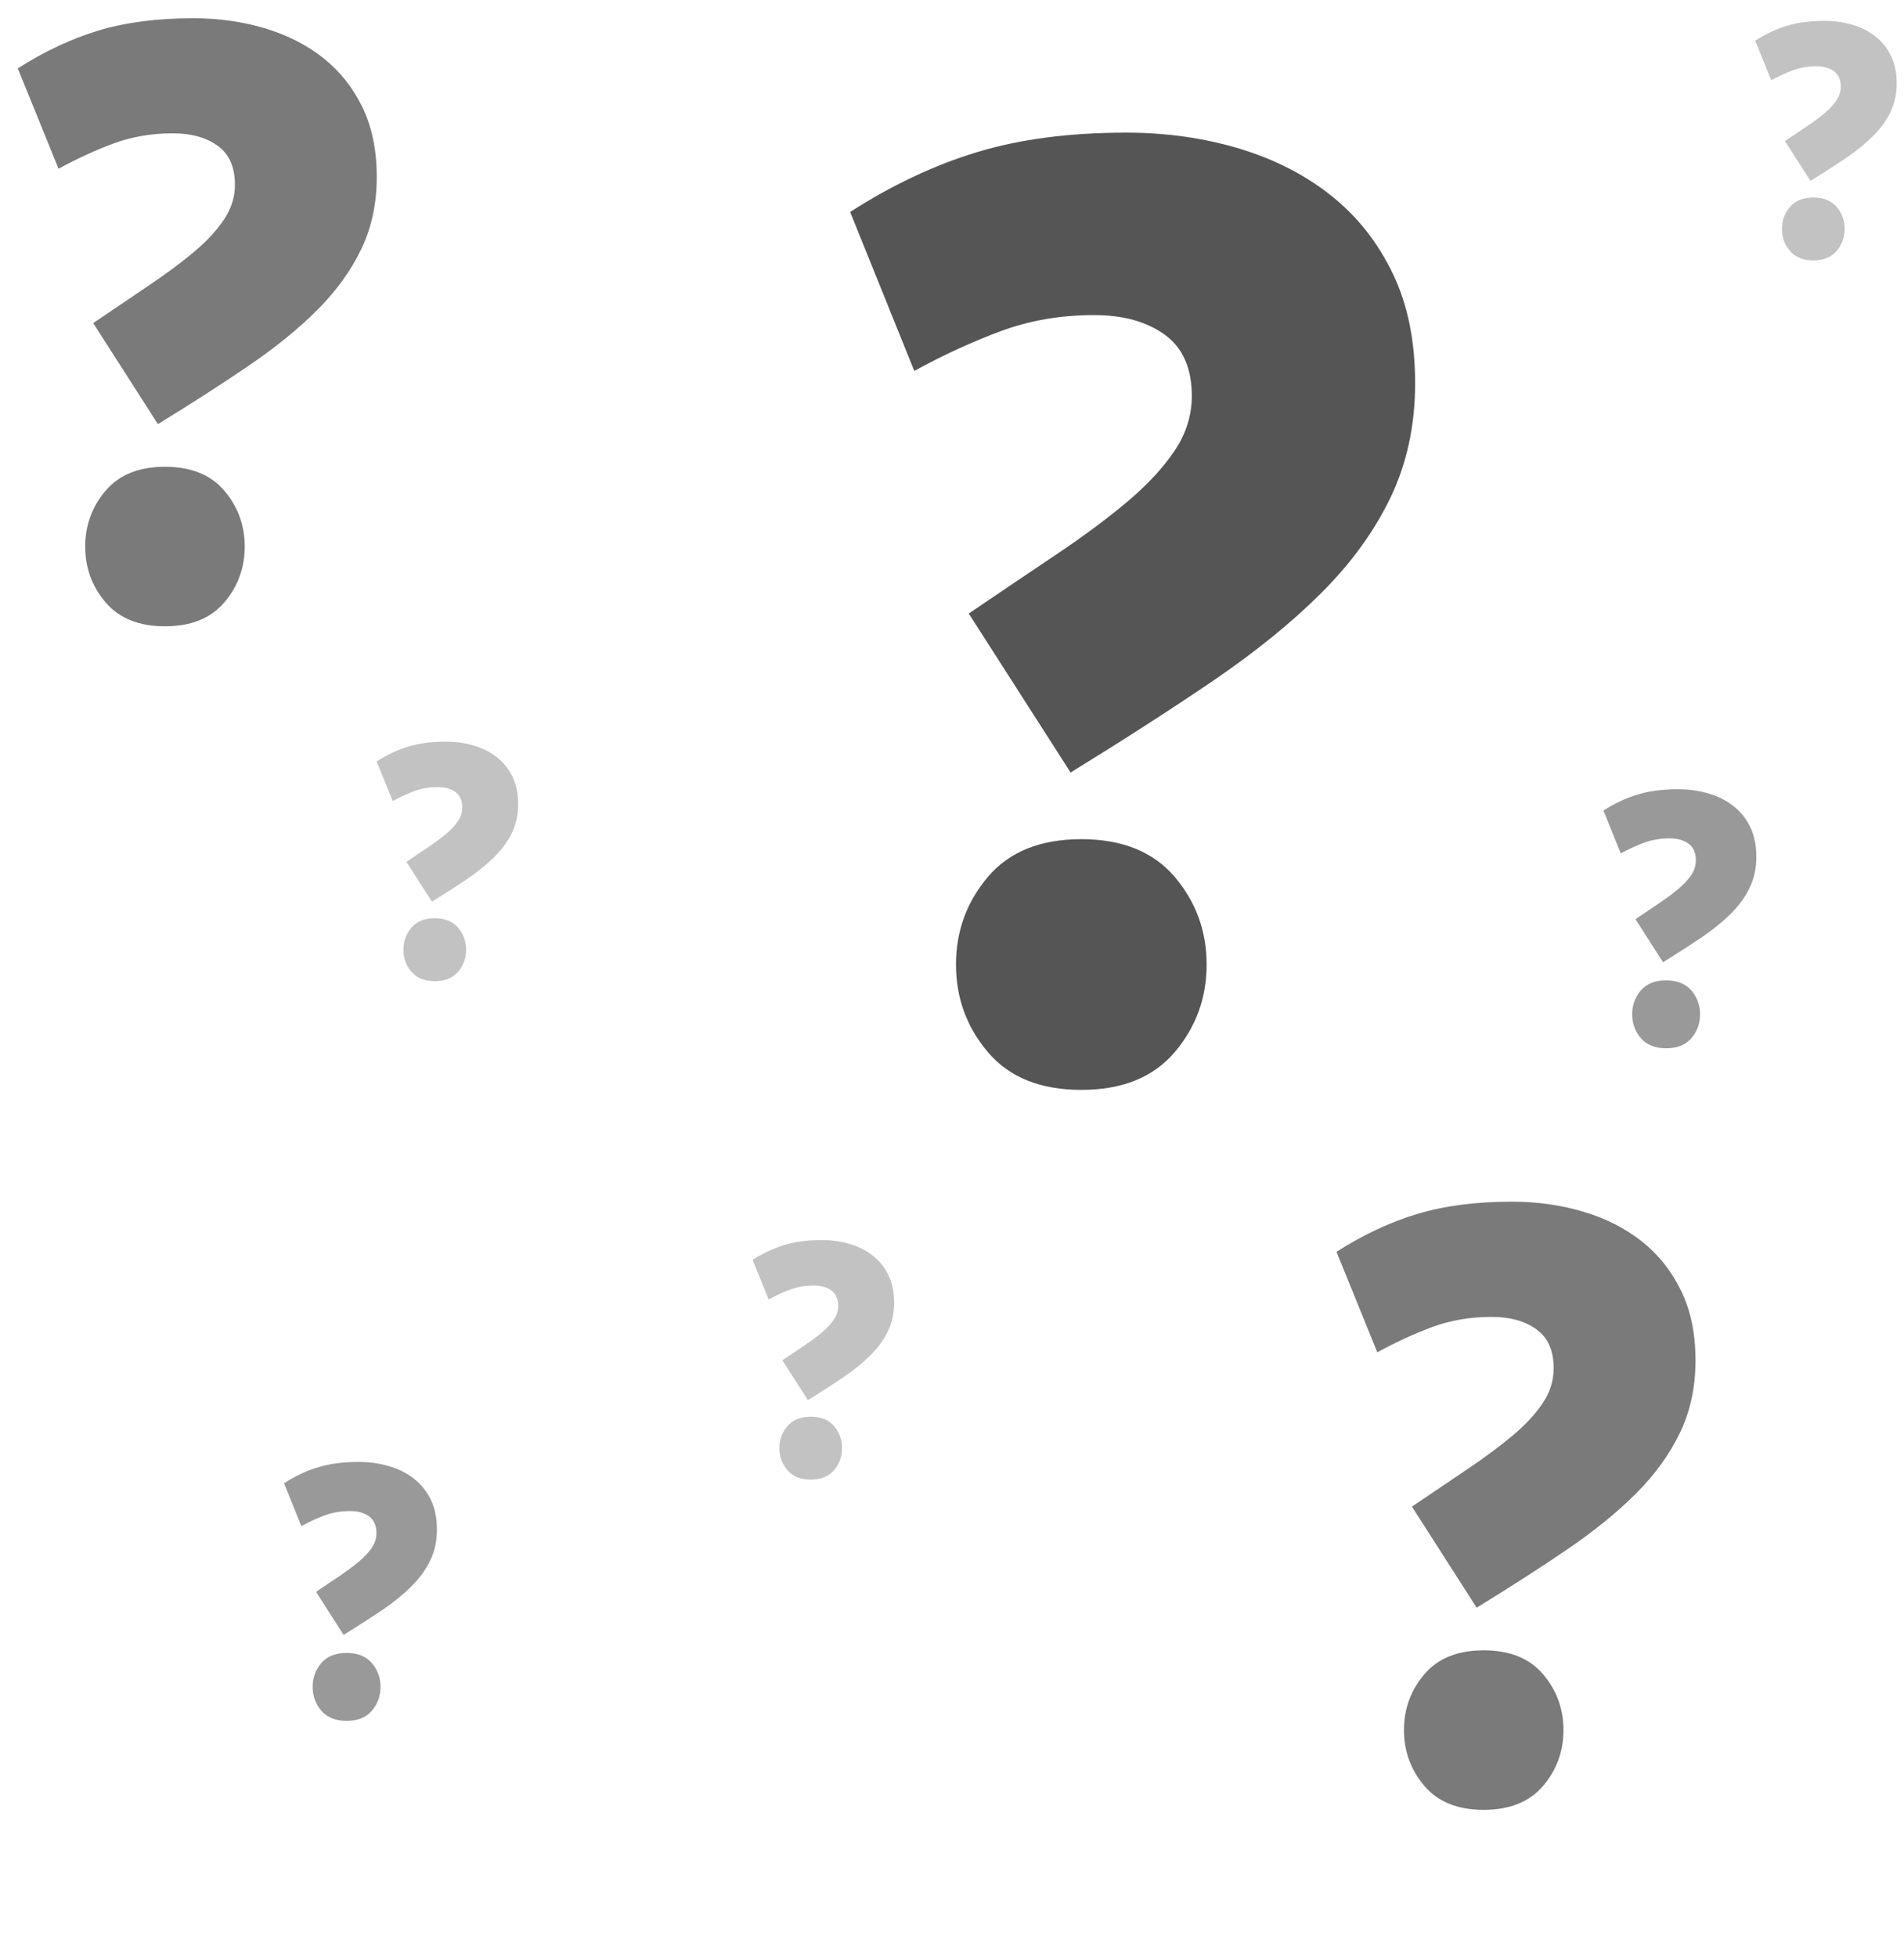 <?xml version="1.0" encoding="utf-8"?>
<!-- Generator: Adobe Illustrator 19.2.1, SVG Export Plug-In . SVG Version: 6.00 Build 0)  -->
<svg version="1.1" id="Layer_1" xmlns="http://www.w3.org/2000/svg" xmlns:xlink="http://www.w3.org/1999/xlink" x="0px" y="0px"
	 viewBox="0 0 1671.2 1717.1" style="enable-background:new 0 0 1671.2 1717.1;" xml:space="preserve">
<style type="text/css">
	.st0{fill:#FFCE00;}
	.st1{fill:#F1F1F1;}
	.st2{opacity:0.83;fill:#90FF00;}
	.st3{fill:none;stroke:#000000;stroke-width:6;stroke-miterlimit:10;}
	.st4{opacity:0.8;}
	.st5{opacity:0.75;}
	.st6{fill:#D9D9D9;}
	.st7{fill:none;stroke:#D9D9D9;stroke-miterlimit:10;}
	.st8{opacity:0.83;fill:none;stroke:#90FF00;stroke-width:10;stroke-miterlimit:10;}
	.st9{fill:#5D5D5D;}
	.st10{opacity:0.83;fill:#FFCE00;}
	.st11{opacity:0.5;fill:#F1F1F1;}
	.st12{opacity:0.65;fill:#F1F1F1;}
	.st13{fill:#EF9360;}
	.st14{fill:#5BD5B9;}
	.st15{fill:#333333;}
	.st16{fill:#FFFFFF;}
	.st17{opacity:0.2;fill:#848484;}
	.st18{fill:#999999;}
	.st19{clip-path:url(#SVGID_2_);}
	.st20{fill:none;stroke:#999999;stroke-miterlimit:10;}
	.st21{opacity:0.5;}
	.st22{fill:none;stroke:#FFFFFF;stroke-width:0.5;stroke-miterlimit:10;}
	.st23{opacity:0.5;fill:#FFFFFF;stroke:#FFFFFF;stroke-miterlimit:10;}
	.st24{opacity:0.5;fill:#333333;}
	.st25{fill:none;stroke:#333333;stroke-miterlimit:10;}
	.st26{opacity:0.65;fill:#FFFFFF;stroke:#FFFFFF;stroke-miterlimit:10;}
	.st27{fill:#FFFFFF;stroke:#FFFFFF;stroke-miterlimit:10;}
	.st28{opacity:0.5;fill:#FFCE00;}
	.st29{fill:none;stroke:#FFCE00;stroke-width:2.96;stroke-miterlimit:10;}
	.st30{opacity:0.5;fill:#EF9360;}
	.st31{fill:none;stroke:#EF9360;stroke-width:1.48;stroke-miterlimit:10;}
	.st32{opacity:0.5;fill:#5BD5B9;}
	.st33{fill:none;stroke:#5BD5B9;stroke-width:1.48;stroke-miterlimit:10;}
	.st34{fill:none;stroke:#333333;stroke-width:1.48;stroke-miterlimit:10;}
	.st35{clip-path:url(#SVGID_4_);}
	.st36{fill:none;stroke:#999999;stroke-width:0.34;stroke-miterlimit:10;}
	.st37{fill:none;stroke:#FFFFFF;stroke-width:0.17;stroke-miterlimit:10;}
	.st38{fill:none;stroke:#333333;stroke-width:0.34;stroke-miterlimit:10;}
	.st39{fill:#666666;}
	.st40{opacity:0.65;fill:#FFCE00;}
	.st41{opacity:0.3;fill:#FFCE00;}
	.st42{opacity:0.83;}
	.st43{opacity:0.65;fill:#EF9360;}
	.st44{opacity:0.3;fill:#EF9360;}
	.st45{opacity:0.65;fill:#5BD5B9;}
	.st46{opacity:0.3;fill:#5BD5B9;}
	.st47{opacity:0.65;fill:#333333;}
	.st48{opacity:0.3;fill:#333333;}
	.st49{opacity:0.83;fill:#EF9360;}
	.st50{opacity:0.83;fill:#5BD5B9;}
	.st51{opacity:0.83;fill:#333333;}
	.st52{opacity:0.65;}
	.st53{opacity:0.3;}
	.st54{opacity:0.3;fill:#FFFFFF;}
	.st55{opacity:0.5;fill:#FFFFFF;}
	.st56{opacity:0.65;fill:#FFFFFF;}
	.st57{opacity:0.83;fill:#FFFFFF;}
</style>
<g class="st42">
	<path class="st15" d="M1242.1,336.4c0,36.7-7.2,70-21.4,99.8c-14.3,29.8-34.5,57.7-60.6,83.8c-26.1,26.1-57.8,51.8-94.9,77.1
		c-37.2,25.3-79,52.2-125.5,80.8l-89.4-139.5c27.7-18.8,53.4-36.1,77.1-52c23.7-15.9,44.3-31.2,61.8-45.9
		c17.5-14.7,31.4-29.6,41.6-44.7s15.3-31.2,15.3-48.3c0-24.5-8-42.4-23.9-53.9c-15.9-11.4-36.5-17.1-61.8-17.1
		c-29.4,0-56.7,4.7-82,14.1c-25.3,9.4-50.6,21-75.9,34.9L746.2,186c36.7-23.6,73.9-41.1,111.4-52.5s81.2-17.1,131-17.1
		c35.1,0,68.1,4.7,99.2,14c31,9.4,58,23.2,80.9,41.5c22.9,18.3,40.8,41.1,53.9,68.4S1242.1,299.6,1242.1,336.4z M839.1,846.4
		c0-29.3,9.4-55,28.1-77c18.7-22,46-33,81.9-33c35.8,0,63.1,11,81.9,33c18.7,22,28.1,47.7,28.1,77c0,29.3-9.4,55-28.1,77
		c-18.8,22-46,33-81.9,33c-35.9,0-63.2-11-81.9-33C848.5,901.4,839.1,875.7,839.1,846.4z"/>
</g>
<g class="st21">
	<path class="st15" d="M383.5,1342.2c0,9.9-1.9,18.9-5.8,27c-3.9,8.1-9.3,15.6-16.4,22.7c-7.1,7.1-15.6,14-25.7,20.9
		c-10.1,6.8-21.4,14.1-34,21.9l-24.2-37.8c7.5-5.1,14.5-9.8,20.9-14.1c6.4-4.3,12-8.5,16.7-12.4c4.7-4,8.5-8,11.3-12.1
		c2.8-4.1,4.1-8.4,4.1-13.1c0-6.6-2.2-11.5-6.5-14.6c-4.3-3.1-9.9-4.6-16.7-4.6c-8,0-15.4,1.3-22.2,3.8c-6.8,2.5-13.7,5.7-20.5,9.4
		l-15.2-37.6c9.9-6.4,20-11.1,30.2-14.1c10.2-3.1,22-4.6,35.5-4.6c9.5,0,18.4,1.3,26.8,3.8c8.4,2.5,15.7,6.2,21.9,11.2
		c6.2,4.9,11,11.1,14.6,18.4C381.7,1323.6,383.5,1332.2,383.5,1342.2z M274.4,1480.3c0-8,2.5-14.9,7.6-20.9c5.1-6,12.5-8.9,22.2-8.9
		c9.7,0,17.1,3,22.2,8.9c5.1,6,7.6,12.9,7.6,20.9s-2.5,14.9-7.6,20.9c-5.1,6-12.5,8.9-22.2,8.9c-9.7,0-17.1-3-22.2-8.9
		C277,1495.3,274.4,1488.3,274.4,1480.3z"/>
</g>
<g class="st21">
	<path class="st15" d="M1541.6,751.9c0,9.9-1.9,18.9-5.8,27c-3.9,8.1-9.3,15.6-16.4,22.7c-7.1,7.1-15.6,14-25.7,20.9
		c-10.1,6.8-21.4,14.1-34,21.9l-24.2-37.8c7.5-5.1,14.5-9.8,20.9-14.1c6.4-4.3,12-8.4,16.7-12.4c4.7-4,8.5-8,11.3-12.1
		c2.8-4.1,4.1-8.4,4.1-13.1c0-6.6-2.2-11.5-6.5-14.6c-4.3-3.1-9.9-4.6-16.7-4.6c-8,0-15.4,1.3-22.2,3.8c-6.8,2.5-13.7,5.7-20.5,9.4
		l-15.2-37.6c9.9-6.4,20-11.1,30.2-14.1c10.2-3.1,22-4.6,35.5-4.6c9.5,0,18.4,1.3,26.8,3.8c8.4,2.5,15.7,6.2,21.9,11.2
		c6.2,4.9,11,11.1,14.6,18.4C1539.8,733.3,1541.6,742,1541.6,751.9z M1432.6,890.1c0-8,2.5-14.9,7.6-20.9c5.1-6,12.5-8.9,22.2-8.9
		c9.7,0,17.1,3,22.2,8.9c5.1,6,7.6,12.9,7.6,20.9s-2.5,14.9-7.6,20.9c-5.1,6-12.5,8.9-22.2,8.9c-9.7,0-17.1-3-22.2-8.9
		C1435.1,905,1432.6,898,1432.6,890.1z"/>
</g>
<g class="st52">
	<path class="st15" d="M330.7,155.2c0,23.3-4.5,44.5-13.6,63.4c-9.1,18.9-21.9,36.7-38.5,53.3c-16.6,16.6-36.7,32.9-60.3,49
		c-23.6,16.1-50.2,33.2-79.7,51.3l-56.8-88.7c17.6-11.9,34-22.9,49-33.1c15-10.1,28.1-19.8,39.3-29.2c11.1-9.3,20-18.8,26.4-28.4
		c6.5-9.6,9.7-19.8,9.7-30.7c0-15.6-5.1-27-15.2-34.2c-10.1-7.3-23.2-10.9-39.3-10.9c-18.7,0-36,3-52.1,8.9
		c-16.1,6-32.2,13.4-48.2,22.2L15.6,60C39,45.1,62.6,34,86.4,26.8C110.3,19.6,138,16,169.7,16c22.3,0,43.3,3,63,8.9
		c19.7,5.9,36.8,14.7,51.3,26.2c14.5,11.6,25.9,26,34.2,43.2C326.5,111.6,330.7,131.9,330.7,155.2z M74.8,479.6c0-18.7,6-35,17.9-49
		c11.9-14,29.3-21,52.1-21c22.8,0,40.2,7,52.1,21c11.9,14,17.9,30.3,17.9,49c0,18.7-6,35-17.9,49c-11.9,14-29.3,21-52.1,21
		c-22.8,0-40.2-7-52.1-21C80.7,514.6,74.8,498.3,74.8,479.6z"/>
</g>
<g class="st52">
	<path class="st15" d="M1488.2,1193.8c0,23.3-4.5,44.5-13.6,63.4c-9.1,18.9-21.9,36.7-38.5,53.3c-16.6,16.6-36.7,32.9-60.3,49
		c-23.6,16.1-50.2,33.2-79.7,51.3l-56.8-88.7c17.6-11.9,34-22.9,49-33.1c15-10.1,28.1-19.8,39.3-29.2c11.1-9.3,20-18.8,26.4-28.4
		c6.5-9.6,9.7-19.8,9.7-30.7c0-15.6-5.1-27-15.2-34.2c-10.1-7.3-23.2-10.9-39.3-10.9c-18.7,0-36,3-52.1,8.9
		c-16.1,6-32.2,13.4-48.2,22.2l-35.8-88.2c23.3-14.9,46.9-26,70.8-33.2c23.8-7.2,51.6-10.8,83.2-10.8c22.3,0,43.3,3,63,8.9
		c19.7,5.9,36.8,14.7,51.3,26.2c14.5,11.6,25.9,26,34.2,43.2C1484.1,1150.2,1488.2,1170.5,1488.2,1193.8z M1232.3,1518.2
		c0-18.7,6-35,17.9-49c11.9-14,29.3-21,52.1-21c22.8,0,40.2,7,52.1,21c11.9,14,17.9,30.3,17.9,49c0,18.7-6,35-17.9,49
		c-11.9,14-29.3,21-52.1,21c-22.8,0-40.2-7-52.1-21C1238.3,1553.2,1232.3,1536.8,1232.3,1518.2z"/>
</g>
<g class="st53">
	<path class="st15" d="M784.8,1143.1c0,9.2-1.8,17.5-5.4,25c-3.6,7.5-8.6,14.4-15.2,21c-6.5,6.5-14.4,13-23.7,19.3
		c-9.3,6.3-19.8,13.1-31.4,20.2l-22.4-34.9c6.9-4.7,13.4-9,19.3-13c5.9-4,11.1-7.8,15.5-11.5c4.4-3.7,7.9-7.4,10.4-11.2
		c2.6-3.8,3.8-7.8,3.8-12.1c0-6.1-2-10.6-6-13.5c-4-2.9-9.1-4.3-15.5-4.3c-7.3,0-14.2,1.2-20.5,3.5c-6.3,2.3-12.7,5.3-19,8.7
		l-14.1-34.7c9.2-5.9,18.5-10.2,27.9-13.1c9.4-2.8,20.3-4.3,32.8-4.3c8.8,0,17,1.2,24.8,3.5c7.8,2.3,14.5,5.8,20.2,10.3
		c5.7,4.6,10.2,10.2,13.5,17C783.2,1125.9,784.8,1133.9,784.8,1143.1z M684.1,1270.8c0-7.4,2.3-13.8,7-19.3
		c4.7-5.5,11.5-8.3,20.5-8.3c9,0,15.8,2.8,20.5,8.3c4.7,5.5,7,11.9,7,19.3c0,7.3-2.3,13.8-7,19.3c-4.7,5.5-11.5,8.3-20.5,8.3
		c-9,0-15.8-2.8-20.5-8.3C686.4,1284.5,684.1,1278.1,684.1,1270.8z"/>
</g>
<g class="st53">
	<path class="st15" d="M1664.8,73.2c0,9.2-1.8,17.5-5.4,25c-3.6,7.5-8.6,14.4-15.2,21c-6.5,6.5-14.4,13-23.7,19.3
		c-9.3,6.3-19.8,13.1-31.4,20.2l-22.4-34.9c6.9-4.7,13.4-9,19.3-13c5.9-4,11.1-7.8,15.5-11.5c4.4-3.7,7.9-7.4,10.4-11.2
		c2.6-3.8,3.8-7.8,3.8-12.1c0-6.1-2-10.6-6-13.5c-4-2.9-9.1-4.3-15.5-4.3c-7.3,0-14.2,1.2-20.5,3.5c-6.3,2.3-12.7,5.3-19,8.7
		l-14.1-34.7c9.2-5.9,18.5-10.2,27.9-13.1c9.4-2.8,20.3-4.3,32.8-4.3c8.8,0,17,1.2,24.8,3.5c7.8,2.3,14.5,5.8,20.2,10.3
		c5.7,4.6,10.2,10.2,13.5,17C1663.2,56,1664.8,64,1664.8,73.2z M1564.1,200.9c0-7.4,2.3-13.8,7-19.3c4.7-5.5,11.5-8.3,20.5-8.3
		c9,0,15.8,2.8,20.5,8.3c4.7,5.5,7,11.9,7,19.3s-2.3,13.8-7,19.3c-4.7,5.5-11.5,8.3-20.5,8.3c-9,0-15.8-2.8-20.5-8.3
		C1566.4,214.7,1564.1,208.2,1564.1,200.9z"/>
</g>
<g class="st53">
	<path class="st15" d="M454.8,705.7c0,9.2-1.8,17.5-5.4,25c-3.6,7.5-8.6,14.4-15.2,21c-6.5,6.5-14.4,13-23.7,19.3
		c-9.3,6.3-19.8,13.1-31.4,20.2l-22.4-34.9c6.9-4.7,13.4-9,19.3-13c5.9-4,11.1-7.8,15.5-11.5c4.4-3.7,7.9-7.4,10.4-11.2
		c2.6-3.8,3.8-7.8,3.8-12.1c0-6.1-2-10.6-6-13.5c-4-2.9-9.1-4.3-15.5-4.3c-7.3,0-14.2,1.2-20.5,3.5c-6.3,2.3-12.7,5.3-19,8.7
		l-14.1-34.7c9.2-5.9,18.5-10.2,27.9-13.1c9.4-2.8,20.3-4.3,32.8-4.3c8.8,0,17,1.2,24.8,3.5c7.8,2.3,14.5,5.8,20.2,10.3
		c5.7,4.6,10.2,10.2,13.5,17C453.2,688.6,454.8,696.5,454.8,705.7z M354.1,833.4c0-7.4,2.3-13.8,7-19.3c4.7-5.5,11.5-8.3,20.5-8.3
		c9,0,15.8,2.8,20.5,8.3c4.7,5.5,7,11.9,7,19.3s-2.3,13.8-7,19.3c-4.7,5.5-11.5,8.3-20.5,8.3c-9,0-15.8-2.8-20.5-8.3
		C356.4,847.2,354.1,840.8,354.1,833.4z"/>
</g>
</svg>
